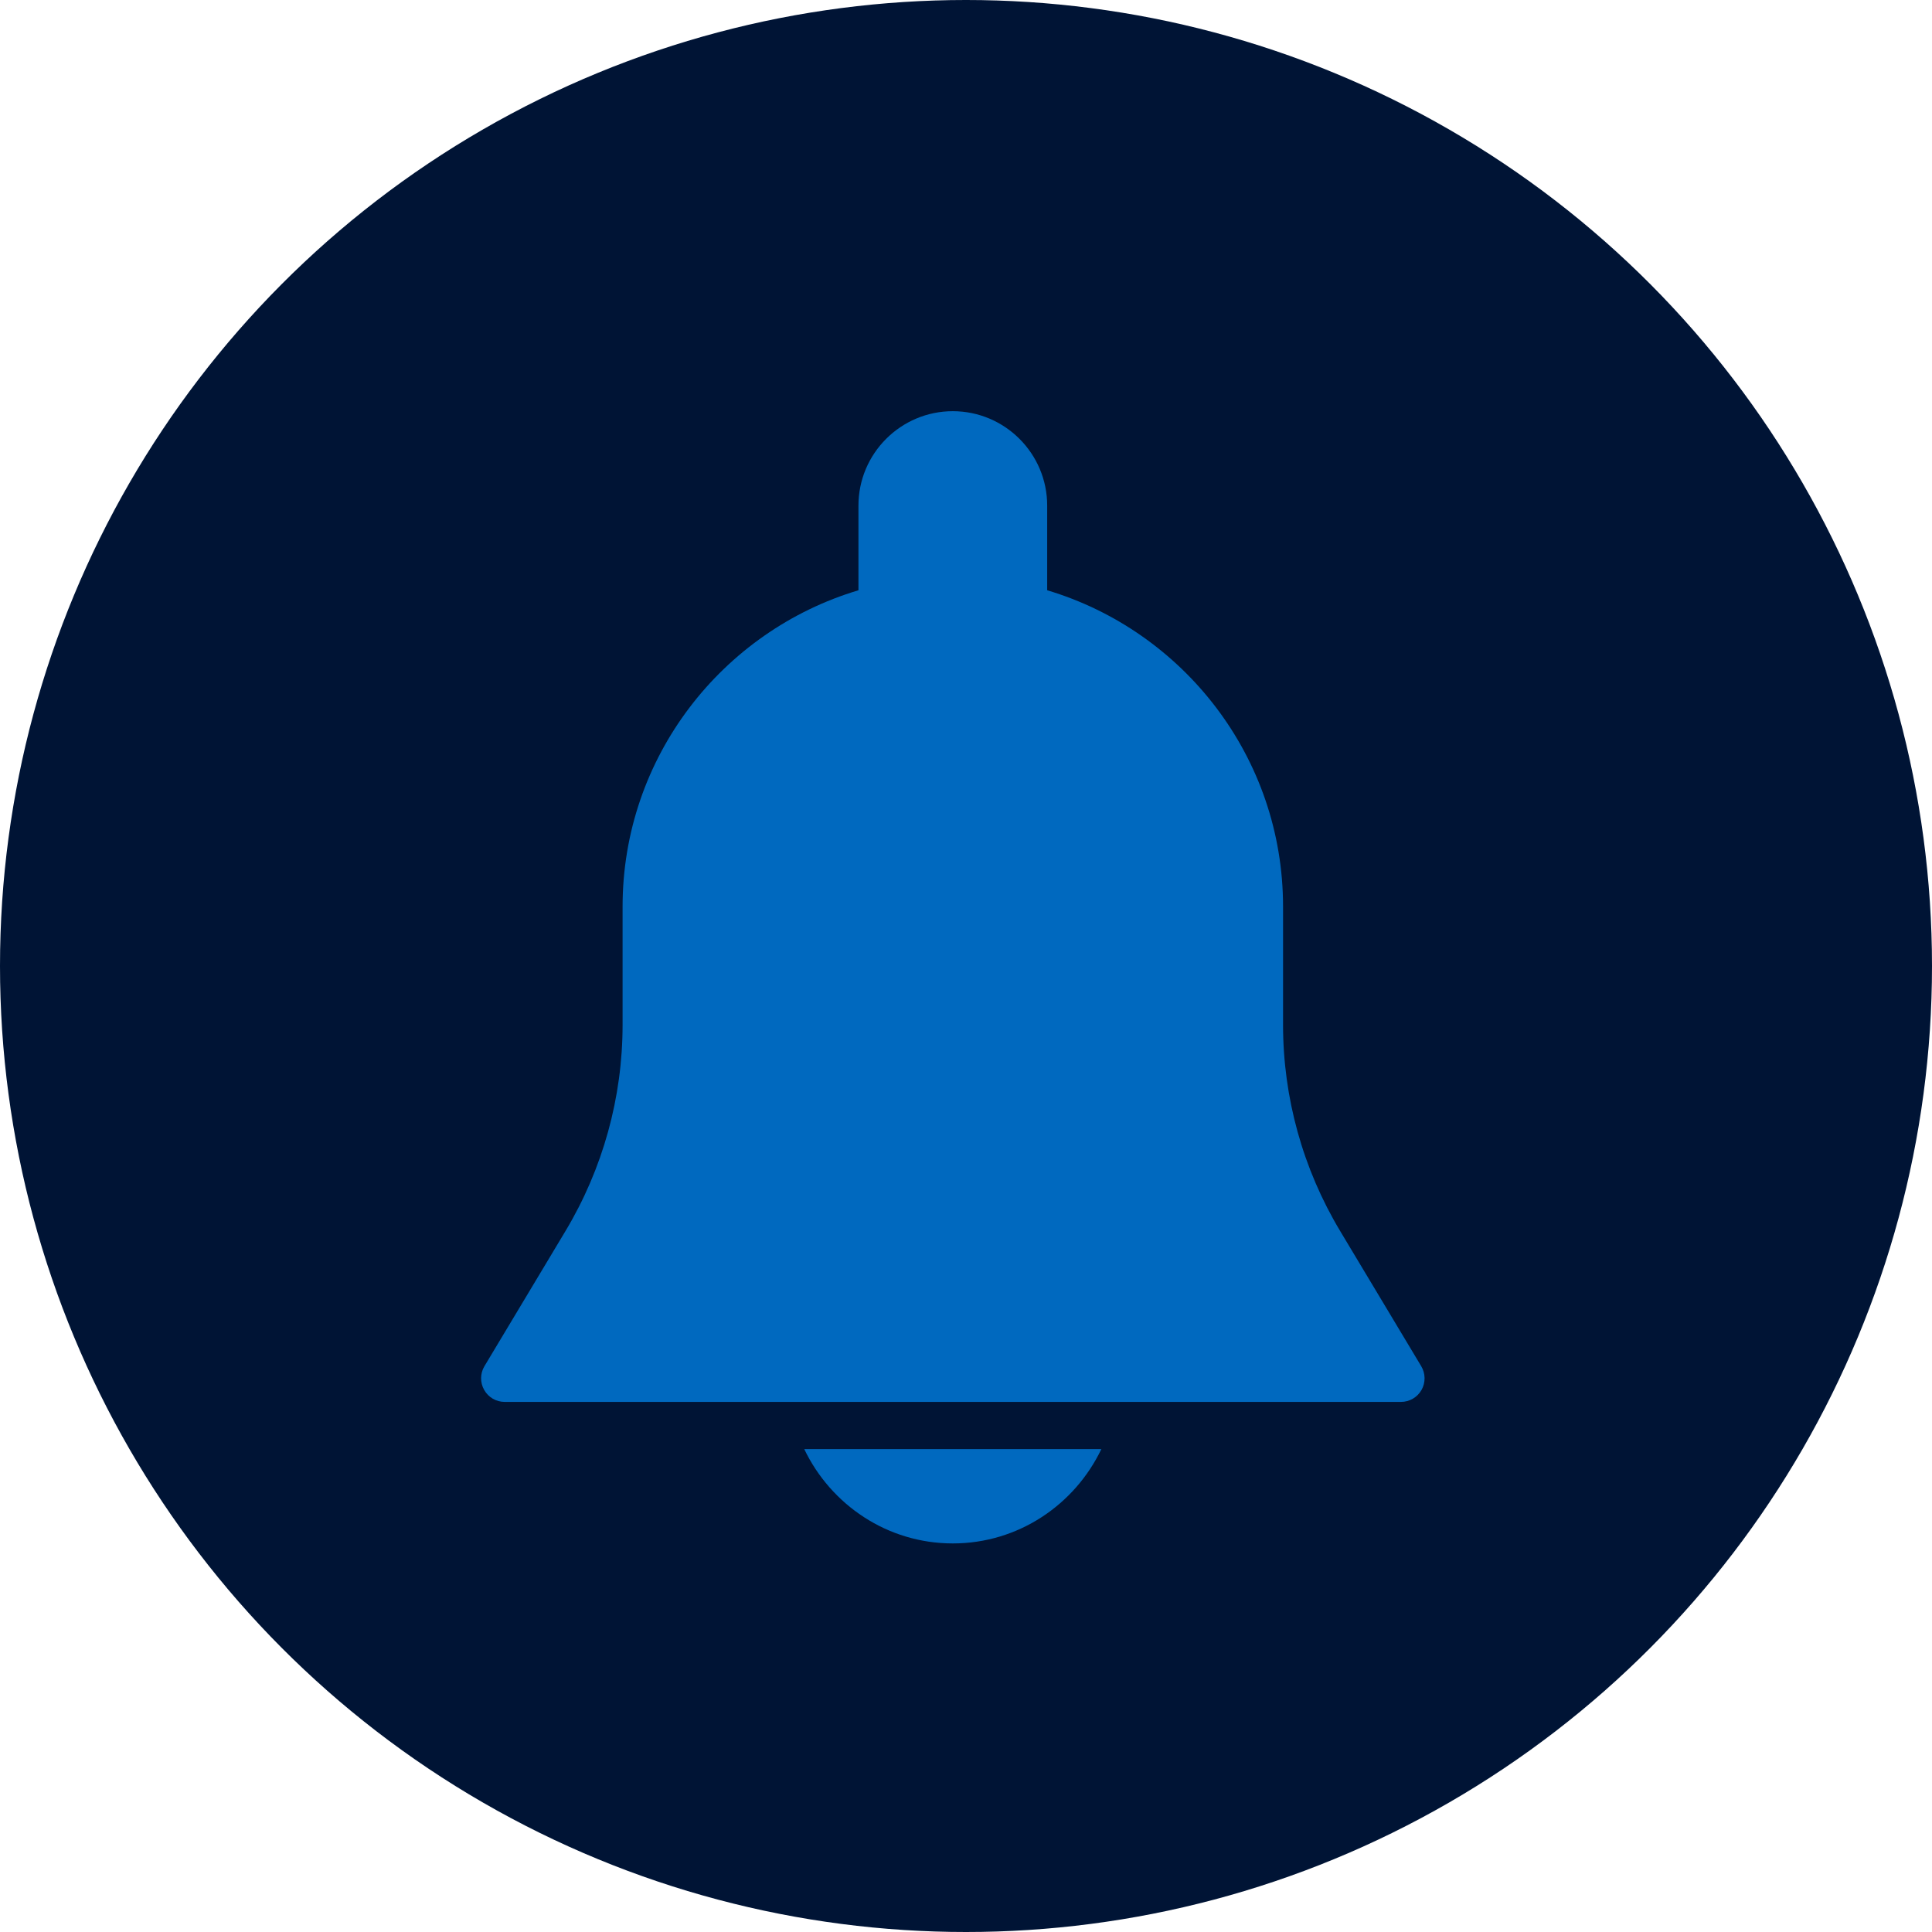 <svg width="48" height="48" viewBox="0 0 48 48" fill="none" xmlns="http://www.w3.org/2000/svg">
<circle cx="24" cy="24" r="24" fill="#001435"/>
<path d="M35.31 33.943L33.298 30.588C32.368 29.04 31.877 27.267 31.877 25.462V22.523C31.877 18.814 29.402 15.676 26.017 14.665V12.561C26.017 11.268 24.965 10.216 23.672 10.216C22.38 10.216 21.328 11.268 21.328 12.561V14.665C17.943 15.676 15.468 18.814 15.468 22.523V25.462C15.468 27.267 14.977 29.039 14.048 30.587L12.036 33.942C11.927 34.123 11.925 34.349 12.029 34.532C12.133 34.717 12.327 34.83 12.538 34.83H34.807C35.018 34.83 35.213 34.717 35.317 34.534C35.421 34.351 35.418 34.123 35.31 33.943Z" fill="#0069BF"/>
<path d="M19.981 36.002C20.642 37.383 22.042 38.346 23.672 38.346C25.303 38.346 26.702 37.383 27.363 36.002H19.981V36.002Z" fill="#0069BF"/>
</svg>
